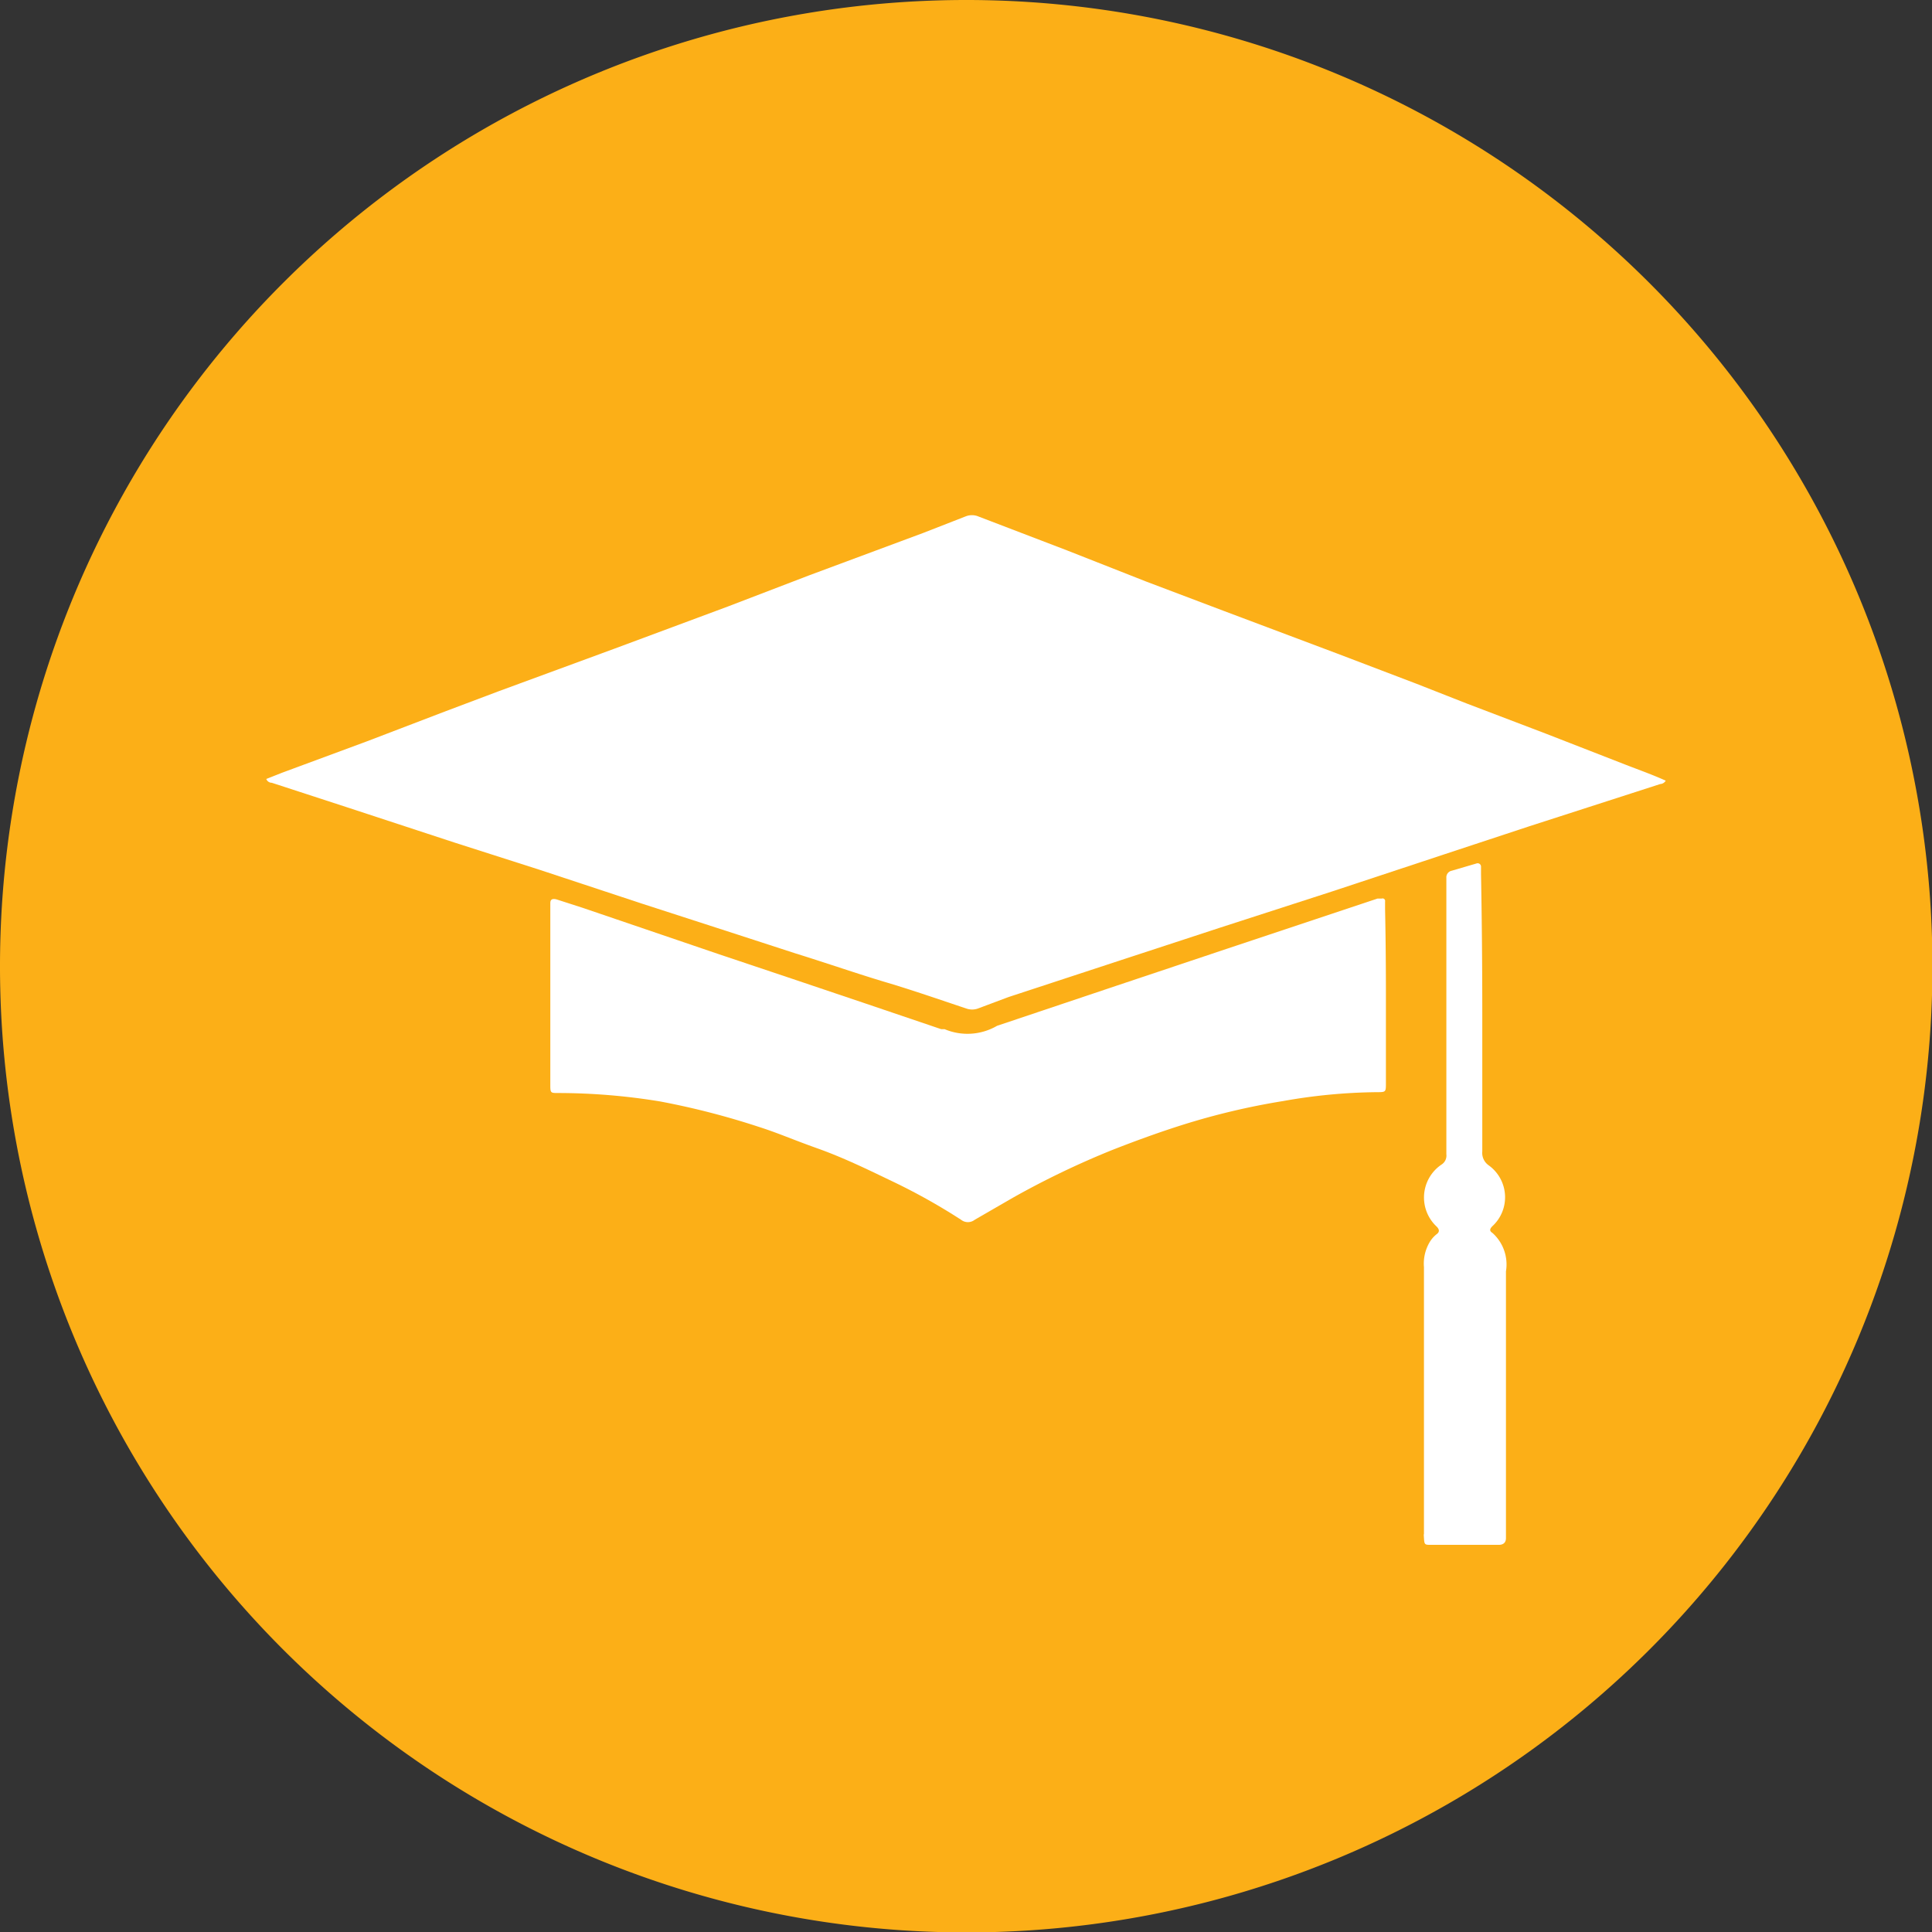 <svg id="Layer_1" data-name="Layer 1" xmlns="http://www.w3.org/2000/svg" viewBox="0 0 45.71 45.71"><rect x="0" y="0" width="45.71" height="45.71" fill="#333333" stroke="none"/><defs><style>.cls-1{fill:#fff;}.cls-2{fill:#fcaf17;}</style></defs><title>כובע</title><path class="cls-1" d="M6.82,25.58c0.16,2.27.08,4.56,0.29,6.83a12.52,12.52,0,0,0,.36,1.47L7.53,34l0.52,0.56a26.07,26.07,0,0,1,2,2.47,9.64,9.64,0,0,1,1.29,2.69,5.24,5.24,0,0,1,.17.68,21.91,21.91,0,0,1,2.72.49c2.64,0.65,5.22,1.53,7.9,2,1.21,0.1,2.42.1,3.64,0.12s2.24,0,3.35-.07c0.85-.19,1.67-0.46,2.53-0.66a13.61,13.61,0,0,1,3.13-.4,17.67,17.67,0,0,1,1.76.16l0.81,0.09,0.32-.24a22.85,22.85,0,0,0,2.82-2.8q0.27-.38.51-0.77a7,7,0,0,1,2.77-2.56c0.14-1.54.35-3.07,0.44-4.61a59.89,59.89,0,0,0-.29-10.78l0.12,0.86c-0.12-.95-0.23-1.9-0.31-2.85a7.19,7.19,0,0,1-.73-1A35.86,35.86,0,0,1,40.52,12,19.07,19.07,0,0,0,39,9.17a18.35,18.35,0,0,0-1.76-1.74l-0.33-.21-0.3-.07c-1.3-.09-2.61,0-3.92-0.06-1.57,0-3.15,0-4.72,0-2.87.06-5.73,0.24-8.58,0.58-1.3.2-2.59,0.43-3.88,0.62a44.32,44.32,0,0,1-4.69.52l-0.15,0c-0.1.38-.19,0.76-0.29,1.15A10.56,10.56,0,0,1,10,11.24a15.27,15.27,0,0,1-1.18,2.61,5,5,0,0,1-1.69,1.84,3.4,3.4,0,0,1-.33.29,5.32,5.32,0,0,1,0,.56A61.14,61.14,0,0,0,6.82,25.58Z" transform="translate(-2.14 -2.14)"/><path class="cls-2" d="M25,47.86A22.86,22.86,0,1,1,47.86,25.07,22.85,22.85,0,0,1,25,47.86Z" transform="translate(-2.14 -2.14)"/><path class="cls-1" d="M8.44,20.57l0.38-.15,2-.74,1.83-.7,1.3-.49,2.72-1,2.69-1,1.93-.74,2.69-1,1-.39a0.4,0.4,0,0,1,.31,0l2.09,0.8,1.88,0.74,1.85,0.7,2.66,1,1.89,0.72,1.17,0.46,1.89,0.72,1.9,0.74c0.31,0.12.62,0.23,0.93,0.37a0.16,0.16,0,0,1-.13.08l-3.1,1-2,.66-2.66.88L31,24.09l-2.35.77L26,25.73,25.28,26A0.41,0.41,0,0,1,25,26c-0.63-.21-1.26-0.43-1.9-0.62s-1.42-.46-2.13-0.68l-1.57-.51-2.07-.67-2.42-.8-2-.64-2.56-.84-1.78-.58A0.14,0.14,0,0,1,8.44,20.57Z" transform="translate(-2.14 -2.14)"/><path class="cls-1" d="M34.93,25.65q0,1.06,0,2.11c0,0.22,0,.22-0.22.22a13.24,13.24,0,0,0-2.21.21,16.84,16.84,0,0,0-2.37.56c-0.57.18-1.12,0.38-1.68,0.6a20.18,20.18,0,0,0-2.35,1.13L25.2,31a0.26,0.26,0,0,1-.32,0,14.46,14.46,0,0,0-1.69-.94c-0.56-.27-1.12-0.54-1.71-0.75s-0.92-.36-1.39-0.51a18.39,18.39,0,0,0-2.33-.6A14.93,14.93,0,0,0,15.34,28c-0.17,0-.18,0-0.18-0.19,0-.64,0-1.28,0-1.92s0-1.48,0-2.22c0-.05,0-0.1,0-0.15s0-.14.15-0.1l0.62,0.2,3.23,1.1,1.73,0.58,1.75,0.59,1.77,0.6,0.08,0a1.39,1.39,0,0,0,1.24-.08l2.83-.95,2.6-.87,3.57-1.19,0.1,0a0.06,0.06,0,0,1,.08.07c0,0.06,0,.12,0,0.17Q34.93,24.62,34.93,25.65Z" transform="translate(-2.14 -2.14)"/><path class="cls-1" d="M37.21,26.09c0,1.1,0,2.19,0,3.29a0.36,0.36,0,0,0,.15.33,0.93,0.93,0,0,1,.09,1.44c-0.06.06-.08,0.11,0,0.16a1,1,0,0,1,.32.91c0,0.4,0,.8,0,1.2s0,1,0,1.53c0,1.16,0,2.32,0,3.49,0,0,0,.06,0,0.09s0,0.16-.17.16H36c-0.15,0-.16,0-0.17-0.16s0-.06,0-0.09q0-3.16,0-6.32a1,1,0,0,1,.14-0.6,0.7,0.7,0,0,1,.16-0.18c0.07-.05.07-0.11,0-0.18a0.94,0.94,0,0,1,.12-1.47,0.25,0.25,0,0,0,.11-0.24c0-.6,0-1.21,0-1.81q0-2.29,0-4.58c0-.05,0-0.1,0-0.15a0.16,0.16,0,0,1,.13-0.17l0.58-.17a0.08,0.08,0,0,1,.11.08c0,0.06,0,.12,0,0.17Q37.21,24.45,37.21,26.09Z" transform="translate(-2.14 -2.14)"/></svg>